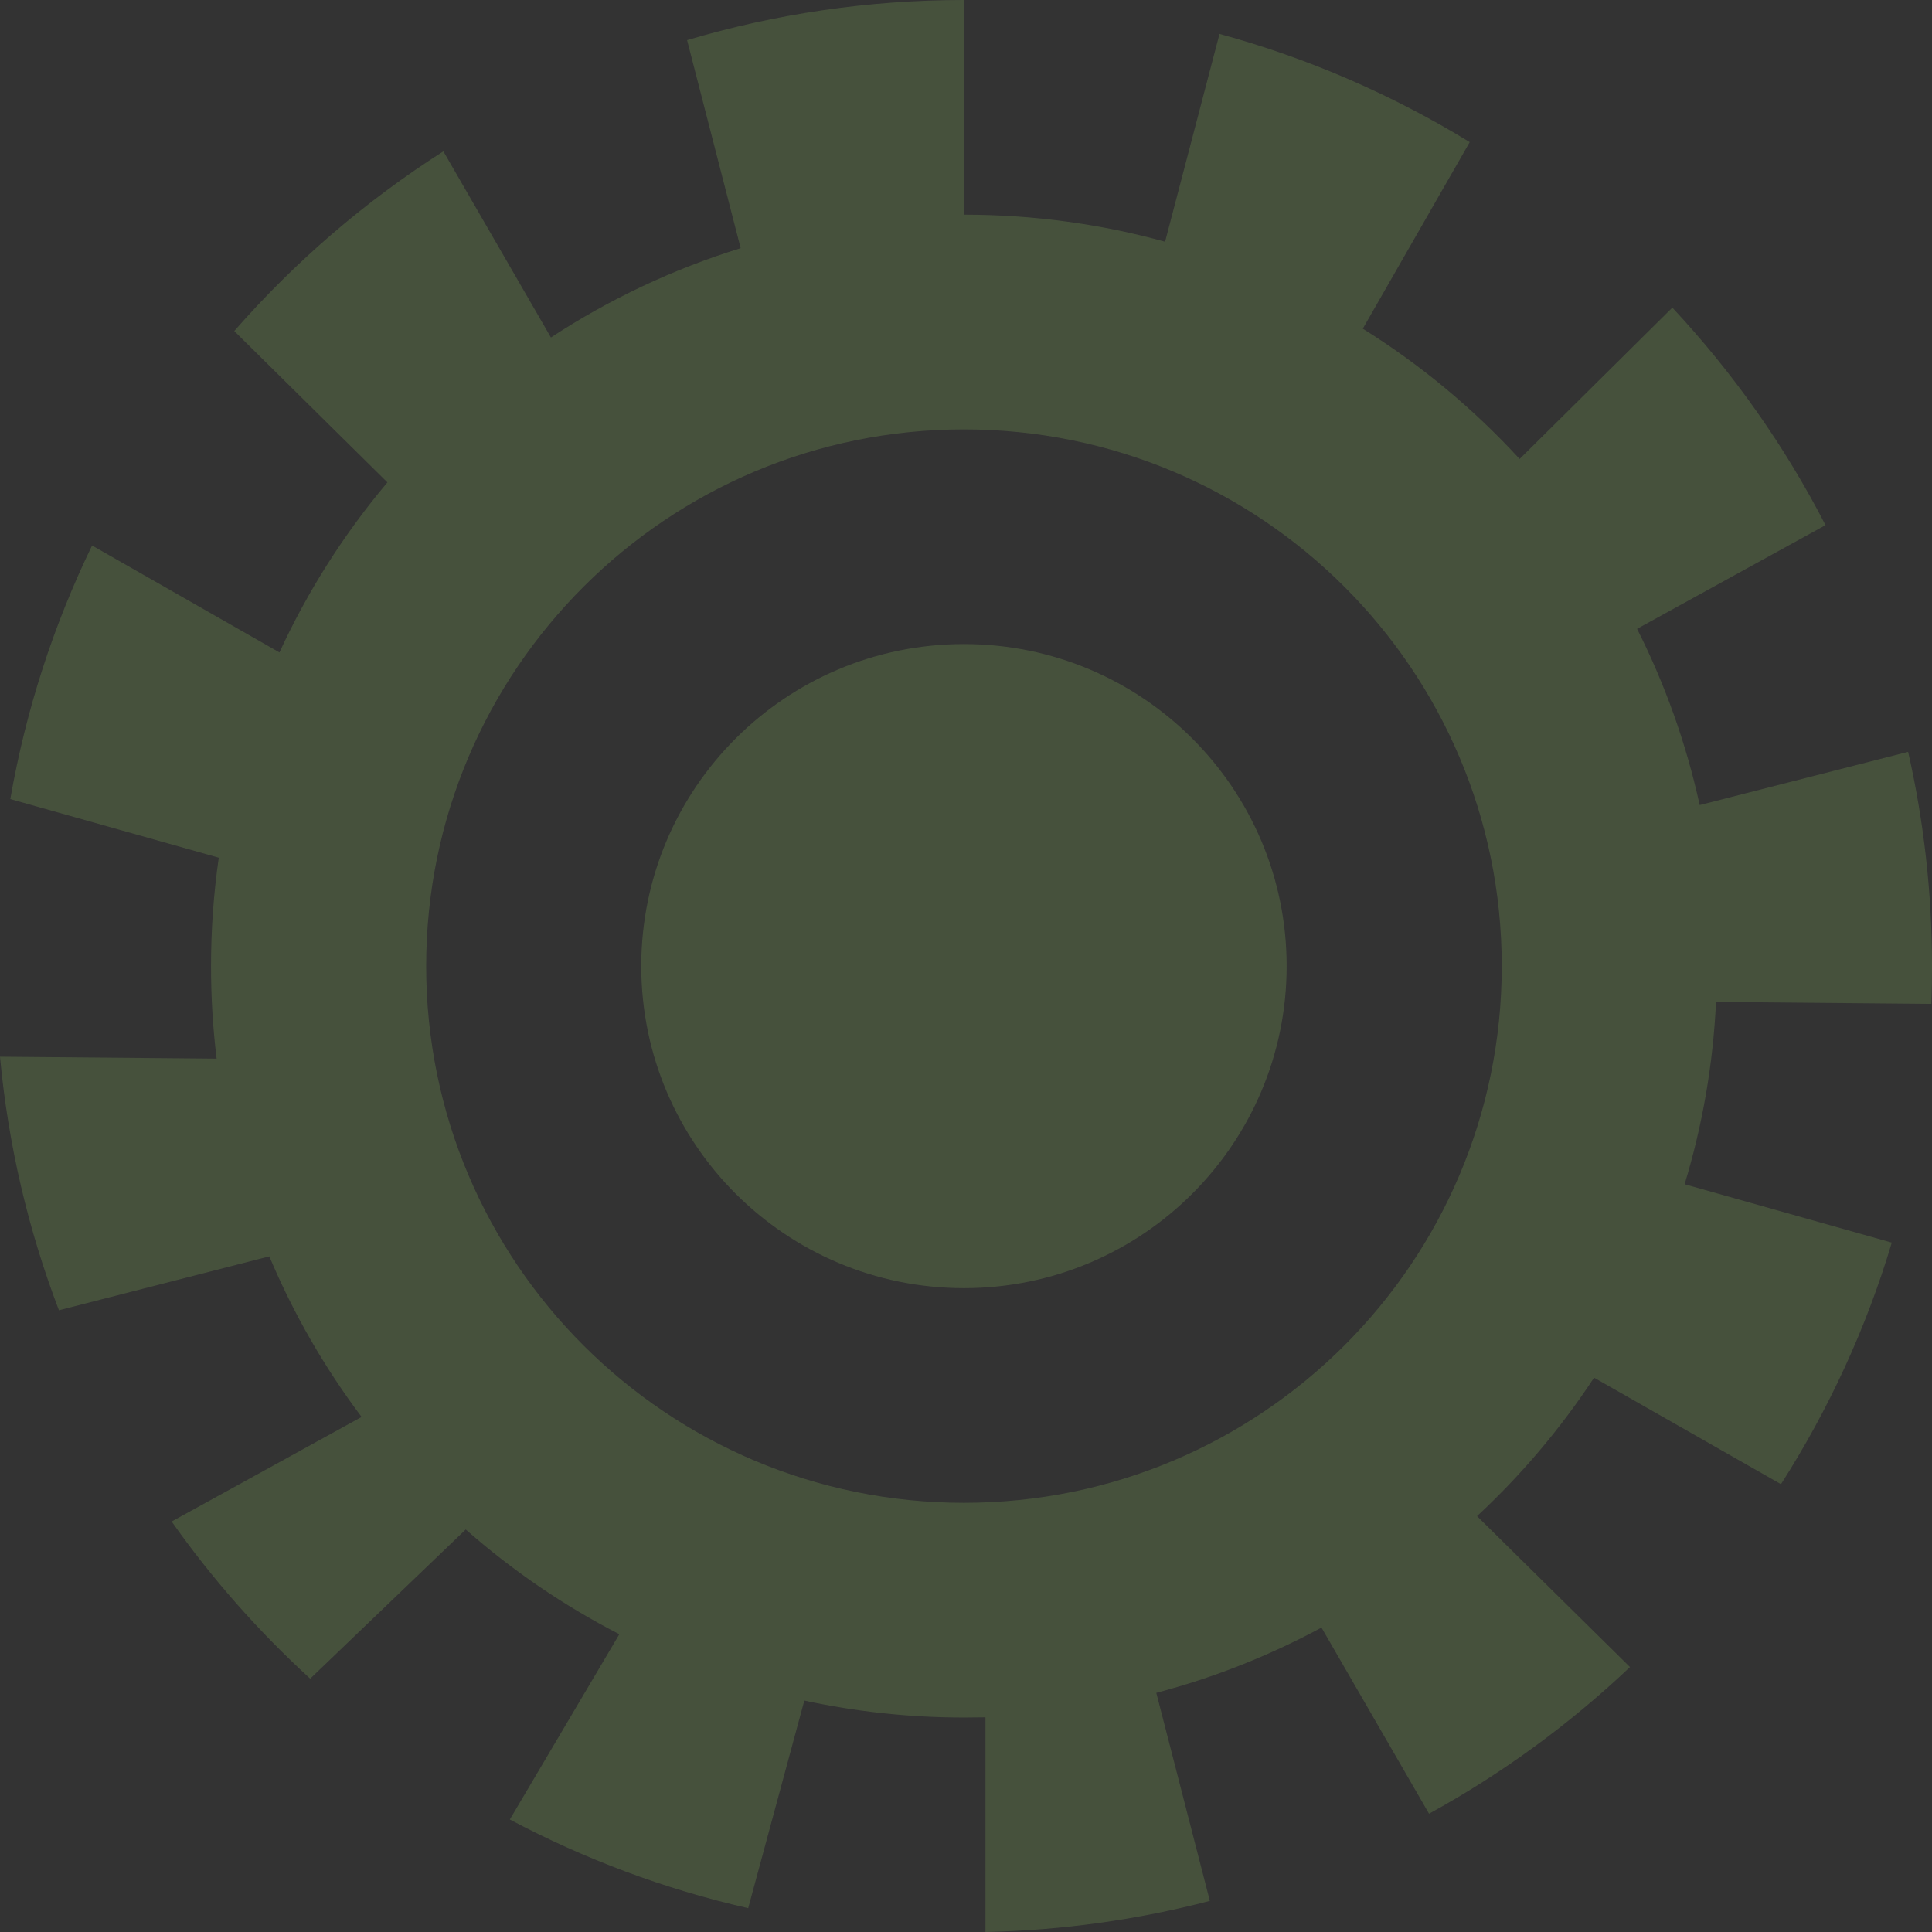 <?xml version="1.0" standalone="no"?>
<!-- Generator: Adobe Fireworks 10, Export SVG Extension by Aaron Beall (http://fireworks.abeall.com) . Version: 0.6.1  -->
<!DOCTYPE svg PUBLIC "-//W3C//DTD SVG 1.1//EN" "http://www.w3.org/Graphics/SVG/1.1/DTD/svg11.dtd">
<svg id="Untitled-Page%201" viewBox="0 0 100 100" style="background-color:#ffffff00" version="1.1"
	xmlns="http://www.w3.org/2000/svg" xmlns:xlink="http://www.w3.org/1999/xlink" xml:space="preserve"
	x="0px" y="0px" width="100px" height="100px"
>
	<rect x="0" y="0" width="100" height="100" fill="#333333" stroke="none"/>
	<g id="Layer%201">
		<g opacity="0.149">
			<path d="M 22.058 50.006 C 22.058 34.662 34.52 22.225 49.894 22.225 C 65.268 22.225 77.731 34.662 77.731 50.006 C 77.731 65.349 65.268 77.786 49.894 77.786 C 34.52 77.786 22.058 65.349 22.058 50.006 ZM 8.885 78.753 C 10.976 81.717 13.385 84.445 16.056 86.887 L 24.106 79.164 C 26.51 81.283 29.18 83.107 32.057 84.587 L 26.389 94.177 C 30.231 96.217 34.371 97.777 38.726 98.766 L 41.632 88.021 C 44.295 88.595 47.059 88.899 49.894 88.899 L 51.008 88.888 L 51.008 100 C 55.012 99.913 58.902 99.361 62.621 98.389 L 59.849 87.621 C 62.857 86.83 65.723 85.686 68.4 84.243 L 73.967 93.877 C 77.759 91.797 81.252 89.236 84.367 86.287 L 76.45 78.475 C 78.744 76.343 80.782 73.934 82.508 71.308 L 92.183 76.82 C 94.638 72.976 96.585 68.781 97.918 64.318 L 87.195 61.296 C 88.108 58.288 88.666 55.127 88.821 51.861 L 99.967 51.961 C 99.992 51.312 100 50.661 100 50.006 C 100 46.193 99.574 42.483 98.764 38.916 L 87.975 41.671 C 87.274 38.464 86.174 35.405 84.734 32.548 L 94.488 27.181 C 92.369 23.066 89.692 19.278 86.56 15.924 L 78.655 23.758 C 76.274 21.162 73.542 18.889 70.538 17.013 L 76.072 7.356 C 72.091 4.917 67.736 3.013 63.122 1.756 L 60.305 12.512 C 56.992 11.598 53.499 11.112 49.894 11.112 L 49.894 0 C 44.916 0 40.104 0.729 35.564 2.078 L 38.337 12.846 C 34.826 13.932 31.524 15.496 28.516 17.469 L 22.948 7.834 C 18.91 10.408 15.265 13.545 12.126 17.135 L 20.053 24.969 C 17.818 27.623 15.931 30.582 14.464 33.77 L 4.766 28.236 C 2.781 32.329 1.341 36.738 0.534 41.36 L 11.324 44.394 C 11.059 46.225 10.923 48.101 10.923 50.006 C 10.923 51.628 11.019 53.225 11.213 54.795 L 0 54.695 C 0.425 59.276 1.472 63.682 3.051 67.819 L 13.941 65.029 C 15.192 68.004 16.802 70.797 18.717 73.341 L 8.885 78.753 Z" fill="#b7ff75"/>
			<path id="Ellipse" d="M 33.192 50.006 C 33.192 40.8 40.67 33.337 49.894 33.337 C 59.119 33.337 66.596 40.8 66.596 50.006 C 66.596 59.212 59.119 66.674 49.894 66.674 C 40.67 66.674 33.192 59.212 33.192 50.006 Z" fill="#b7ff75"/>
		</g>
	</g>
</svg>